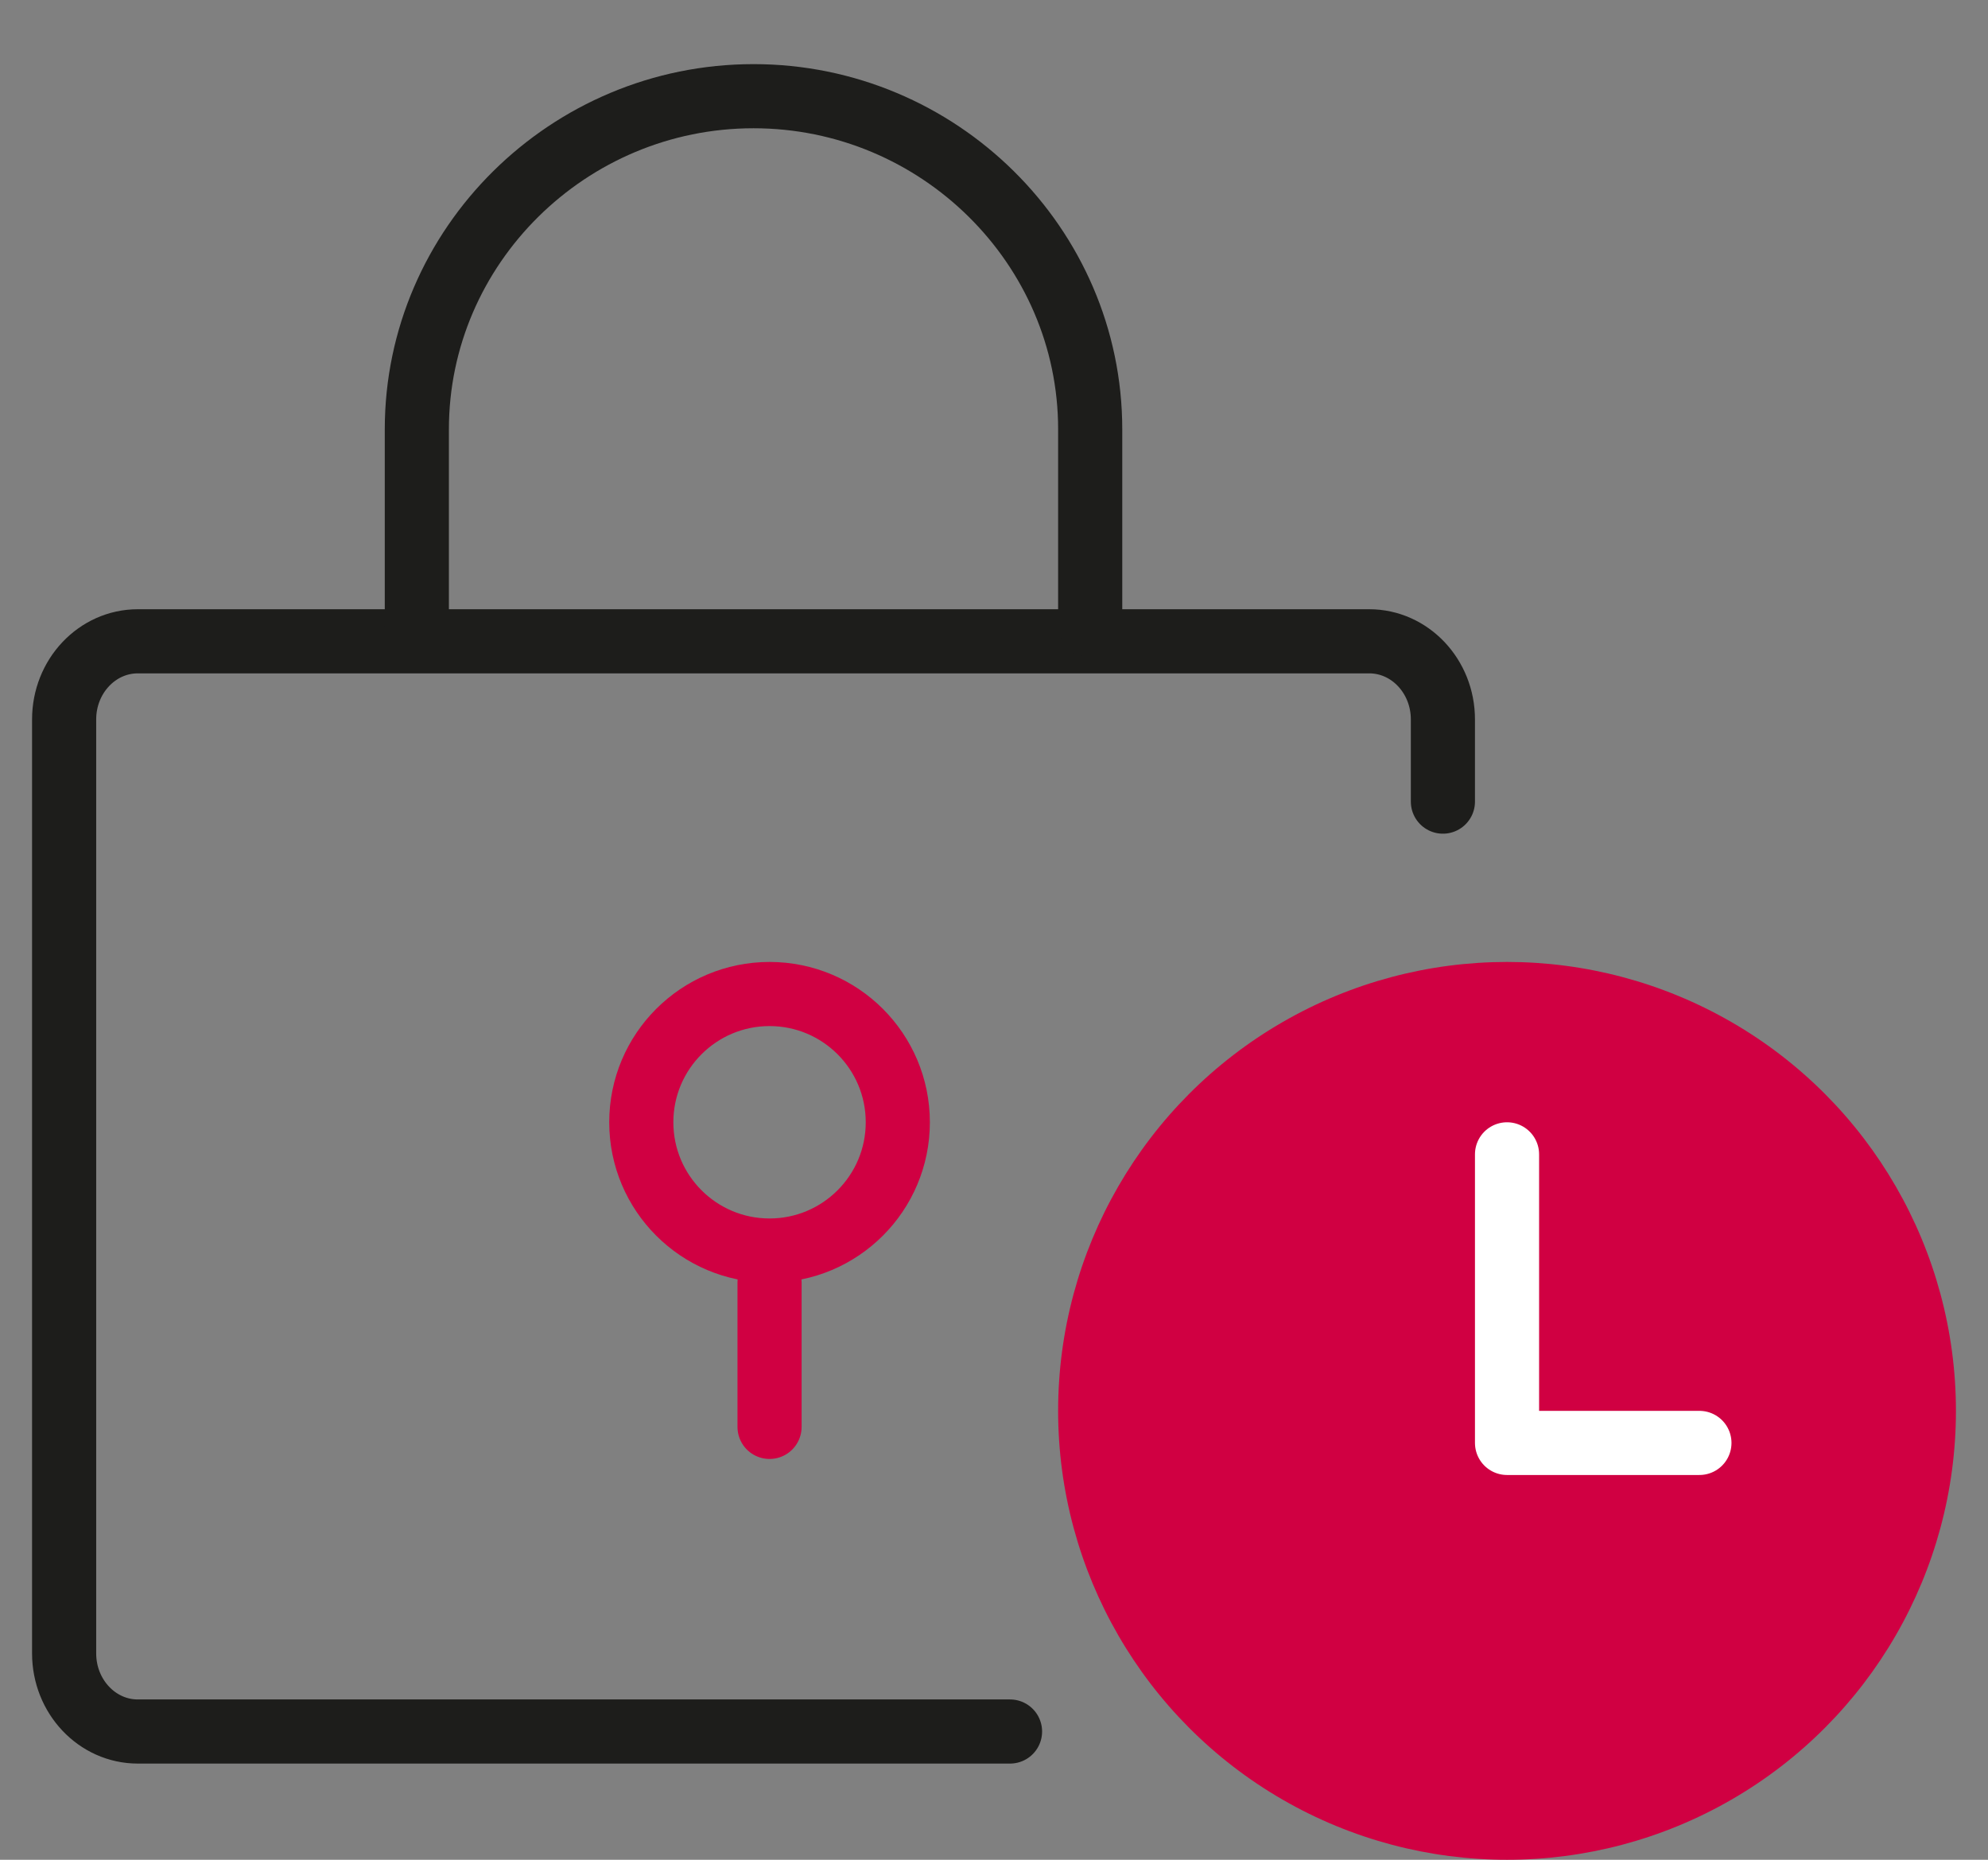 <svg width="62" height="58" viewBox="0 0 62 58" fill="none" xmlns="http://www.w3.org/2000/svg">
<rect x="0" y="0" width="62" height="58" fill="#808080" stroke="none"/>
<path d="M31.5 54H4.298C3.029 54 2 52.909 2 51.564V22.436C2 21.091 3.029 20 4.298 20H42.702C43.971 20 45 21.091 45 22.436V25" stroke="#1D1D1B" stroke-width="2" stroke-linecap="round" stroke-linejoin="round"/>
<path d="M13 19.5V13.388C13 7.674 17.724 3 23.5 3C29.276 3 34 7.674 34 13.388V19.5" stroke="#1D1D1B" stroke-width="2" stroke-linecap="round" stroke-linejoin="round"/>
<circle cx="47" cy="44" r="14" fill="#D00042"/>
<path d="M47 36V45H53" stroke="white" stroke-width="2" stroke-linecap="round" stroke-linejoin="round"/>
<path d="M24 40V42.25V44.5" stroke="#D00042" stroke-width="2" stroke-linecap="round" stroke-linejoin="round"/>
<circle cx="24" cy="35" r="4" stroke="#D00042" stroke-width="2"/>
</svg>
